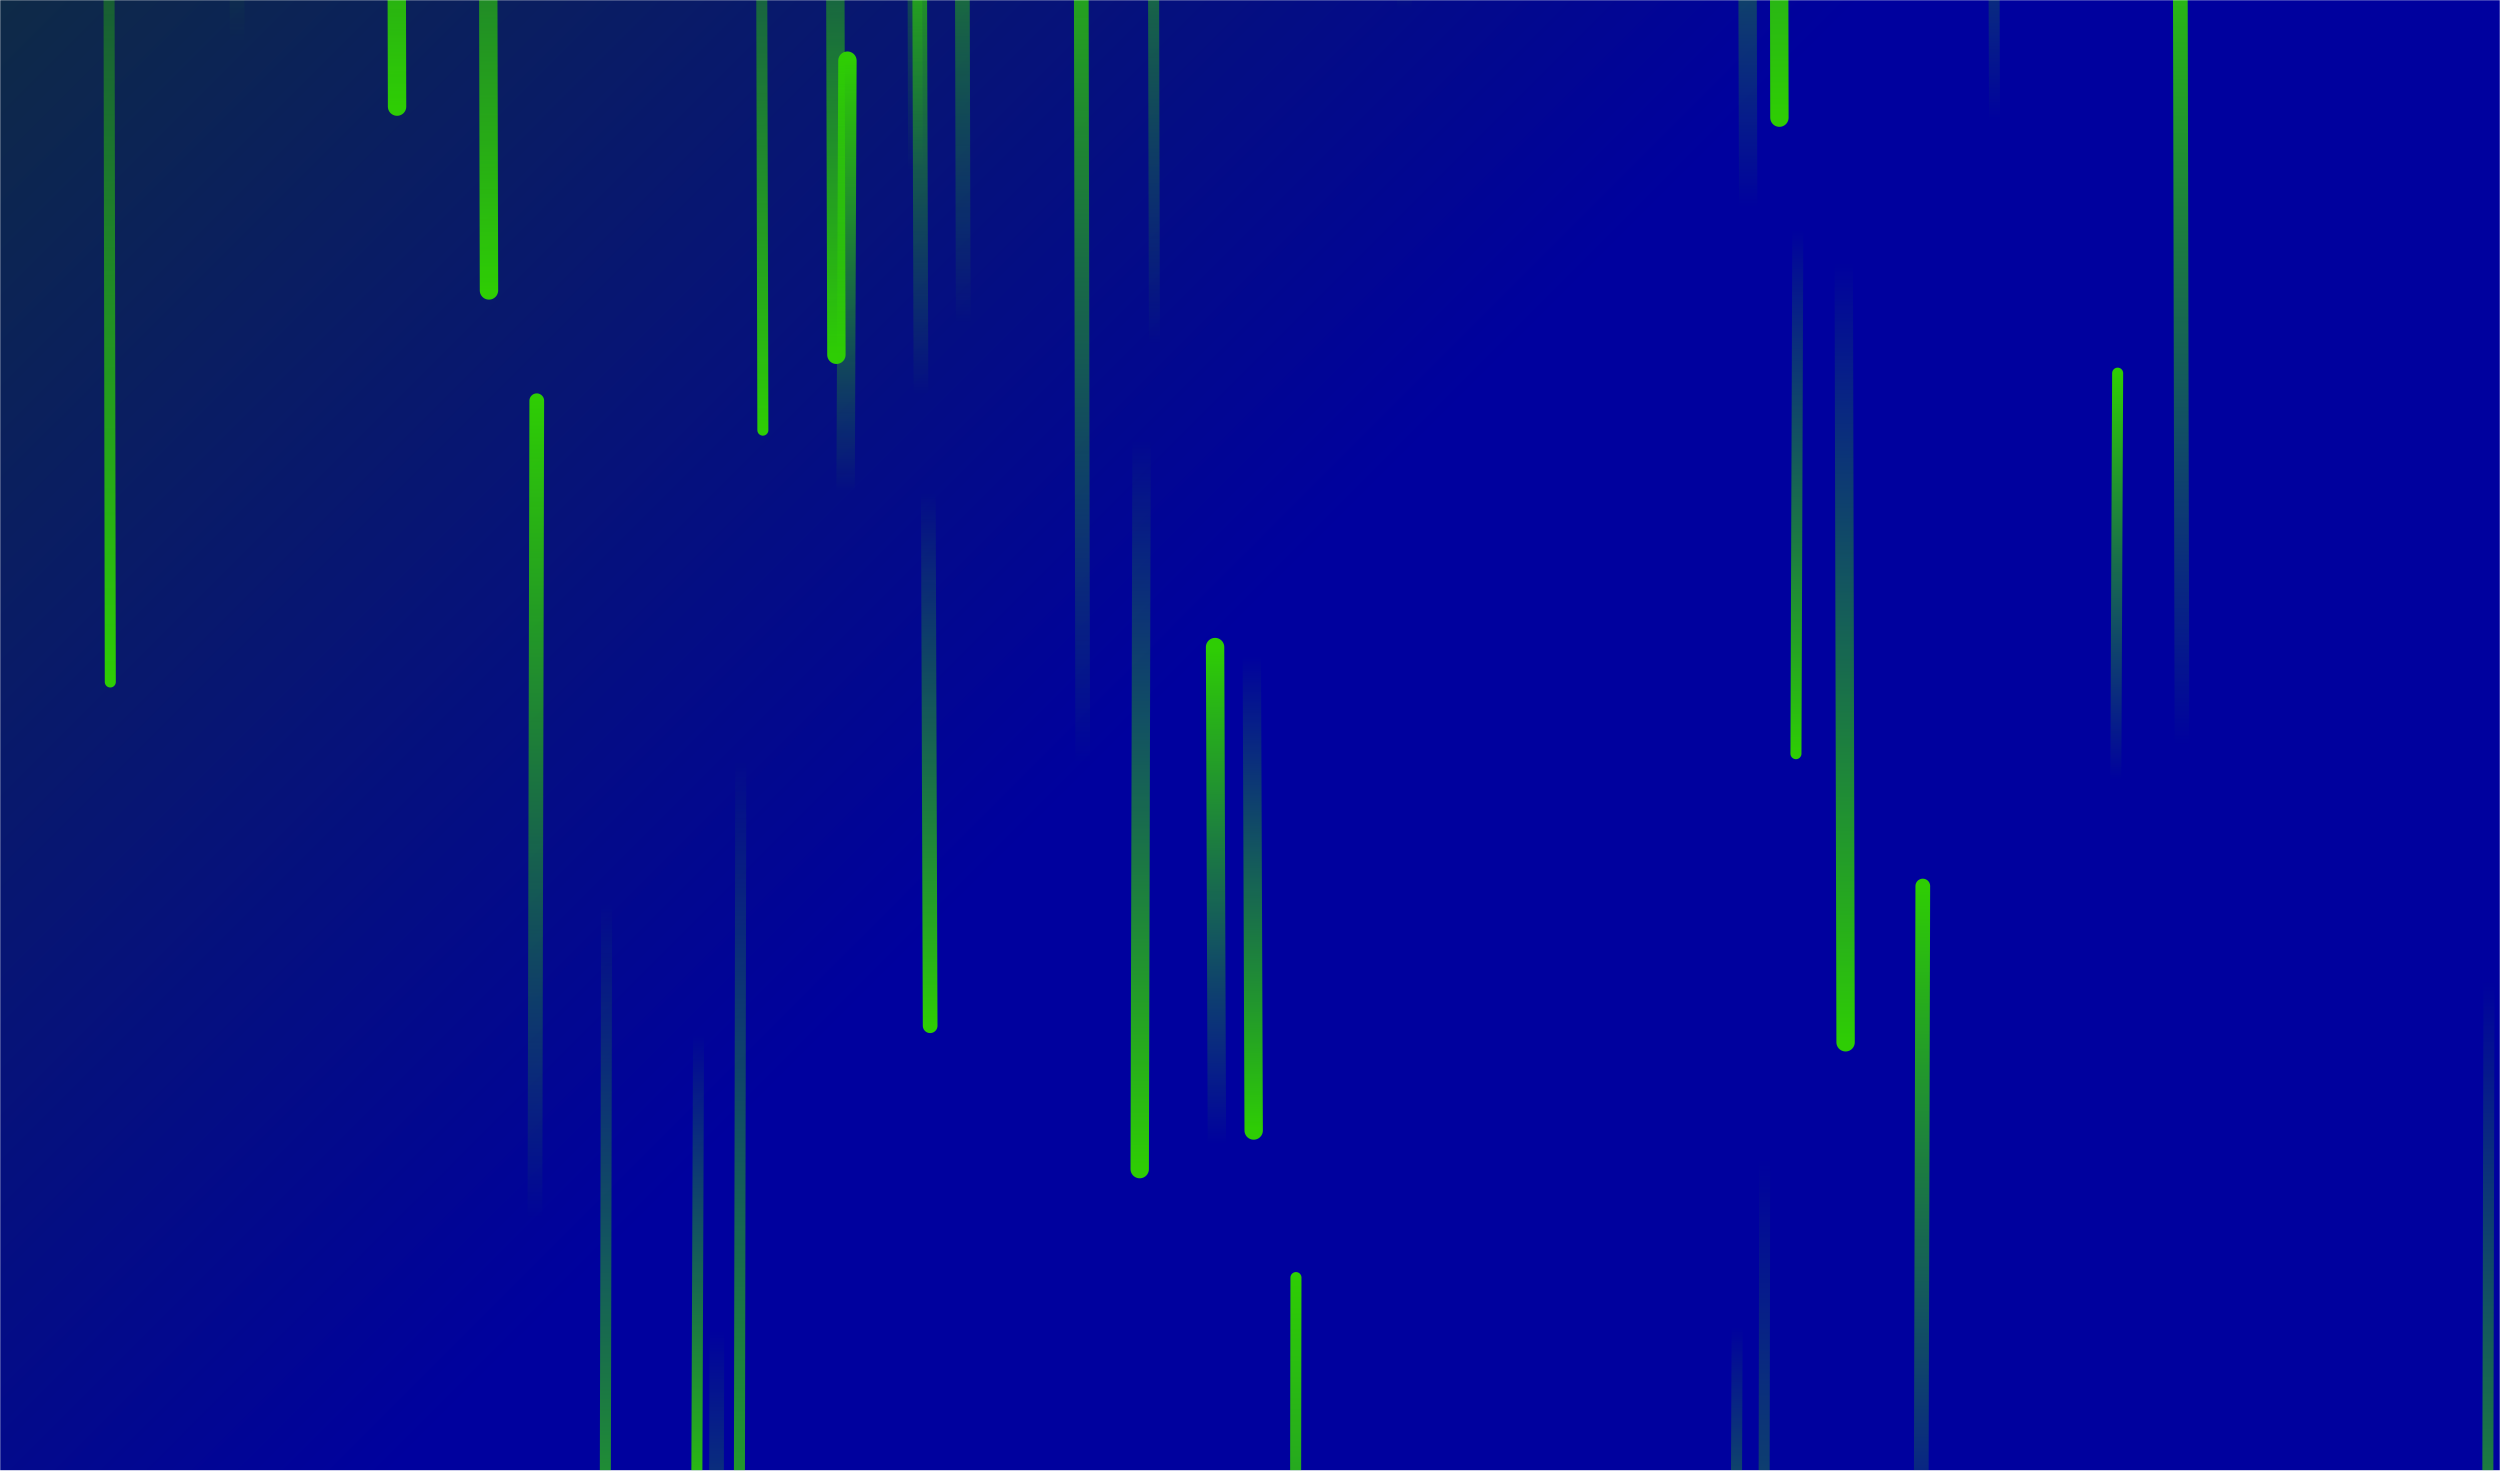 <svg xmlns="http://www.w3.org/2000/svg" version="1.1" xmlns:xlink="http://www.w3.org/1999/xlink" xmlns:svgjs="http://svgjs.dev/svgjs" width="1360" height="800" preserveAspectRatio="none" viewBox="0 0 1360 800"><g mask="url(&quot;#SvgjsMask1793&quot;)" fill="none"><rect width="1360" height="800" x="0" y="0" fill="url(&quot;#SvgjsLinearGradient1794&quot;)"></rect><path d="M292 218L291 662" stroke-width="8" stroke="url(&quot;#SvgjsLinearGradient1795&quot;)" stroke-linecap="round" class="Up"></path><path d="M951 113L950 -262" stroke-width="10" stroke="url(&quot;#SvgjsLinearGradient1795&quot;)" stroke-linecap="round" class="Up"></path><path d="M1085 66L1084 -262" stroke-width="6" stroke="url(&quot;#SvgjsLinearGradient1795&quot;)" stroke-linecap="round" class="Up"></path><path d="M461 33L460 267" stroke-width="10" stroke="url(&quot;#SvgjsLinearGradient1795&quot;)" stroke-linecap="round" class="Up"></path><path d="M403 413L402 932" stroke-width="6" stroke="url(&quot;#SvgjsLinearGradient1796&quot;)" stroke-linecap="round" class="Down"></path><path d="M266 158L265 -264" stroke-width="10" stroke="url(&quot;#SvgjsLinearGradient1796&quot;)" stroke-linecap="round" class="Down"></path><path d="M330 492L329 941" stroke-width="6" stroke="url(&quot;#SvgjsLinearGradient1796&quot;)" stroke-linecap="round" class="Down"></path><path d="M968 64L967 -535" stroke-width="10" stroke="url(&quot;#SvgjsLinearGradient1796&quot;)" stroke-linecap="round" class="Down"></path><path d="M129 23L128 -568" stroke-width="8" stroke="url(&quot;#SvgjsLinearGradient1795&quot;)" stroke-linecap="round" class="Up"></path><path d="M705 695L704 1294" stroke-width="6" stroke="url(&quot;#SvgjsLinearGradient1795&quot;)" stroke-linecap="round" class="Up"></path><path d="M978 125L977 410" stroke-width="6" stroke="url(&quot;#SvgjsLinearGradient1796&quot;)" stroke-linecap="round" class="Down"></path><path d="M501 214L500 -112" stroke-width="8" stroke="url(&quot;#SvgjsLinearGradient1795&quot;)" stroke-linecap="round" class="Up"></path><path d="M628 187L627 -236" stroke-width="6" stroke="url(&quot;#SvgjsLinearGradient1795&quot;)" stroke-linecap="round" class="Up"></path><path d="M506 558L505 268" stroke-width="8" stroke="url(&quot;#SvgjsLinearGradient1796&quot;)" stroke-linecap="round" class="Down"></path><path d="M1354 533L1353 975" stroke-width="6" stroke="url(&quot;#SvgjsLinearGradient1796&quot;)" stroke-linecap="round" class="Down"></path><path d="M415 234L414 -168" stroke-width="6" stroke="url(&quot;#SvgjsLinearGradient1796&quot;)" stroke-linecap="round" class="Down"></path><path d="M524 176L523 -213" stroke-width="8" stroke="url(&quot;#SvgjsLinearGradient1795&quot;)" stroke-linecap="round" class="Up"></path><path d="M682 615L681 357" stroke-width="10" stroke="url(&quot;#SvgjsLinearGradient1796&quot;)" stroke-linecap="round" class="Down"></path><path d="M60 371L59 -185" stroke-width="6" stroke="url(&quot;#SvgjsLinearGradient1796&quot;)" stroke-linecap="round" class="Down"></path><path d="M216 58L215 -334" stroke-width="10" stroke="url(&quot;#SvgjsLinearGradient1796&quot;)" stroke-linecap="round" class="Down"></path><path d="M1152 203L1151 424" stroke-width="6" stroke="url(&quot;#SvgjsLinearGradient1795&quot;)" stroke-linecap="round" class="Up"></path><path d="M764 5L763 -207" stroke-width="8" stroke="url(&quot;#SvgjsLinearGradient1795&quot;)" stroke-linecap="round" class="Up"></path><path d="M380 563L379 827" stroke-width="6" stroke="url(&quot;#SvgjsLinearGradient1796&quot;)" stroke-linecap="round" class="Down"></path><path d="M390 724L389 1072" stroke-width="8" stroke="url(&quot;#SvgjsLinearGradient1796&quot;)" stroke-linecap="round" class="Down"></path><path d="M960 630L959 1198" stroke-width="6" stroke="url(&quot;#SvgjsLinearGradient1796&quot;)" stroke-linecap="round" class="Down"></path><path d="M621 239L620 636" stroke-width="10" stroke="url(&quot;#SvgjsLinearGradient1796&quot;)" stroke-linecap="round" class="Down"></path><path d="M662 623L661 352" stroke-width="10" stroke="url(&quot;#SvgjsLinearGradient1795&quot;)" stroke-linecap="round" class="Up"></path><path d="M589 416L588 -126" stroke-width="8" stroke="url(&quot;#SvgjsLinearGradient1795&quot;)" stroke-linecap="round" class="Up"></path><path d="M455 193L454 -151" stroke-width="10" stroke="url(&quot;#SvgjsLinearGradient1796&quot;)" stroke-linecap="round" class="Down"></path><path d="M945 722L944 961" stroke-width="6" stroke="url(&quot;#SvgjsLinearGradient1796&quot;)" stroke-linecap="round" class="Down"></path><path d="M1187 405L1186 -51" stroke-width="8" stroke="url(&quot;#SvgjsLinearGradient1795&quot;)" stroke-linecap="round" class="Up"></path><path d="M498 93L497 -271" stroke-width="8" stroke="url(&quot;#SvgjsLinearGradient1795&quot;)" stroke-linecap="round" class="Up"></path><path d="M1046 482L1045 870" stroke-width="8" stroke="url(&quot;#SvgjsLinearGradient1795&quot;)" stroke-linecap="round" class="Up"></path><path d="M1004 567L1003 143" stroke-width="10" stroke="url(&quot;#SvgjsLinearGradient1796&quot;)" stroke-linecap="round" class="Down"></path></g><defs><mask id="SvgjsMask1793"><rect width="1360" height="800" fill="#ffffff"></rect></mask><linearGradient x1="10.29%" y1="-17.5%" x2="89.71%" y2="117.5%" gradientUnits="userSpaceOnUse" id="SvgjsLinearGradient1794"><stop stop-color="#0e2a47" offset="0"></stop><stop stop-color="rgba(0, 1, 158, 1)" offset="0.47"></stop></linearGradient><linearGradient x1="0%" y1="100%" x2="0%" y2="0%" id="SvgjsLinearGradient1795"><stop stop-color="rgba(46, 205, 4, 0)" offset="0"></stop><stop stop-color="rgba(46, 205, 4, 1)" offset="1"></stop></linearGradient><linearGradient x1="0%" y1="0%" x2="0%" y2="100%" id="SvgjsLinearGradient1796"><stop stop-color="rgba(46, 205, 4, 0)" offset="0"></stop><stop stop-color="rgba(46, 205, 4, 1)" offset="1"></stop></linearGradient></defs></svg>
